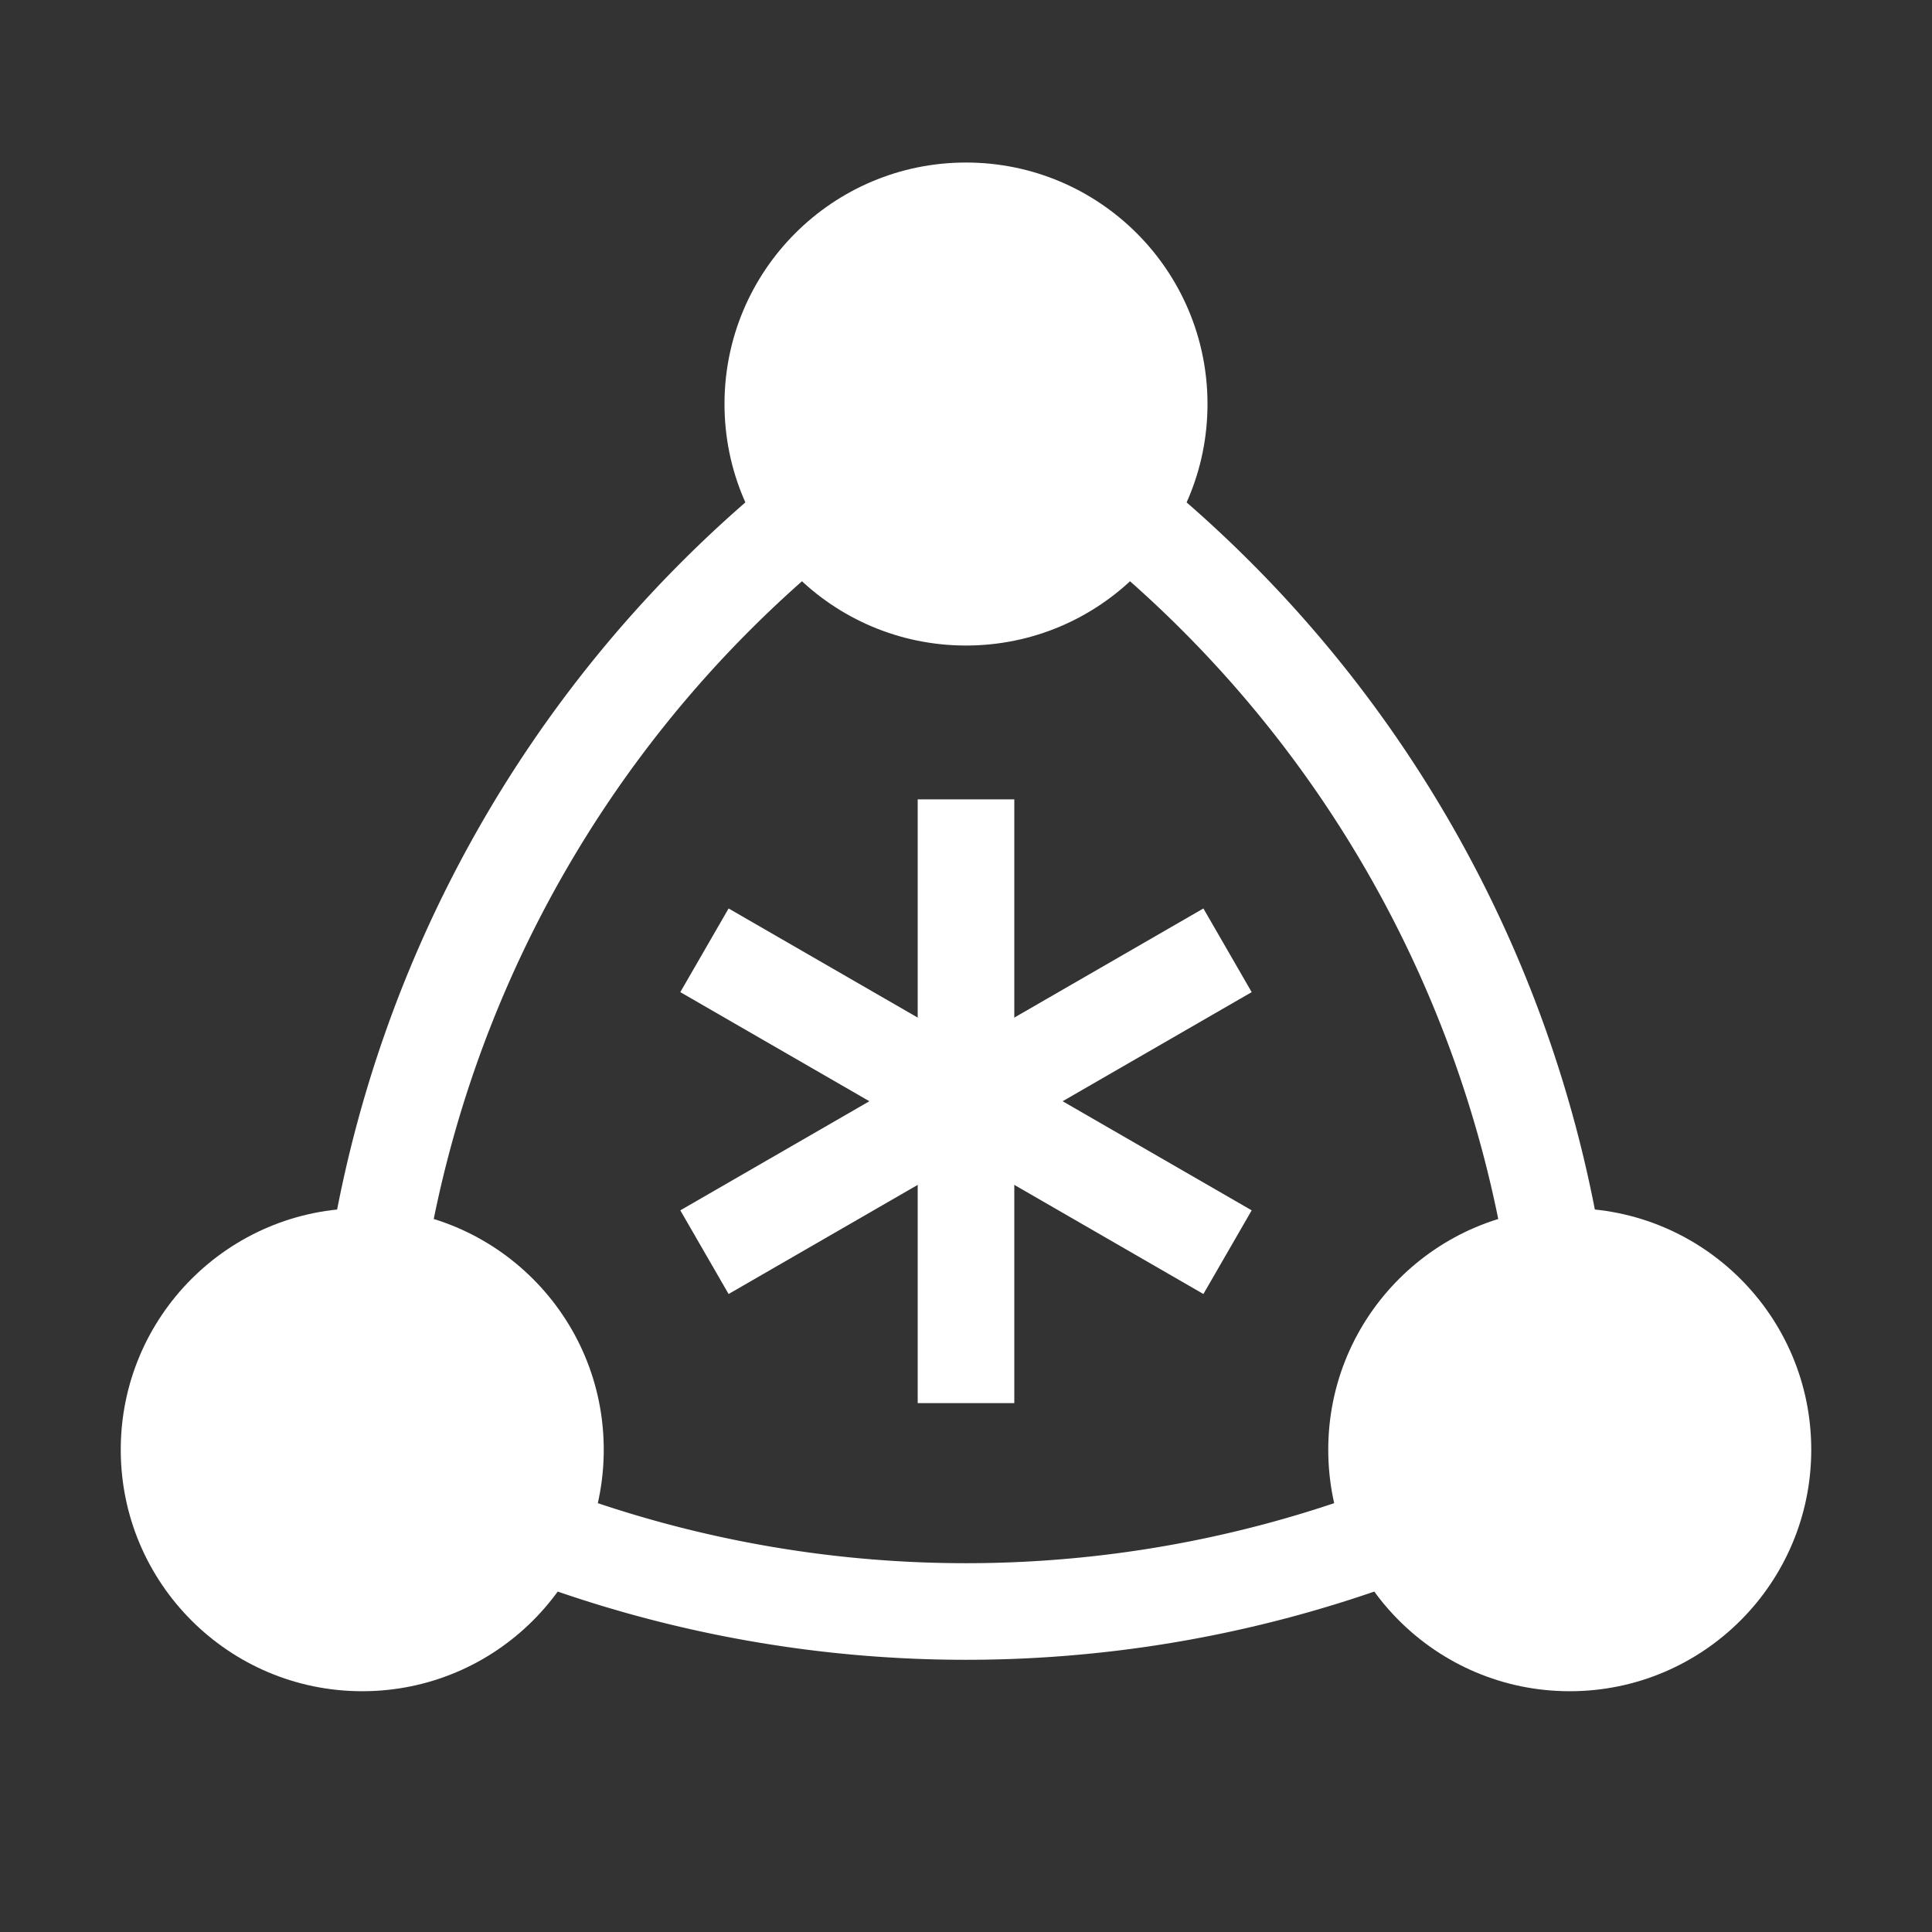 <svg xmlns="http://www.w3.org/2000/svg" viewBox="0 0 100 100">
    <rect x="0" y="0" width="100" height="100" fill="#333333" stroke="none"/>
    <g
        transform="translate(0,7) translate(50,50) scale(1.25) translate(-50,-50)"
    >
        <path
            stroke-width="4"
            stroke="white"
            fill="none"
            d="
                M 50 21.13
                A 50 50 0 0 1 75 64.43
            "
        ></path>
        <path
            stroke-width="4"
            stroke="white"
            fill="none"
            d="
                M 75 64.43
                A 50 50 0 0 1 25 64.43
            "
        ></path>
        <path
            stroke-width="4"
            stroke="white"
            fill="none"
            d="
                M 25 64.43
                A 50 50 0 0 1 50 21.13
            "
        ></path>
        <path
            stroke-width="4"
            stroke="white"
            fill="none"
            d="
                M 60.83 43.75
                L 39.17 56.25
            "
        ></path>
        <path
            stroke-width="4"
            stroke="white"
            fill="none"
            d="
                M 50 62.5
                L 50 37.5
            "
        ></path>
        <path
            stroke-width="4"
            stroke="white"
            fill="none"
            d="
                M 39.17 43.75
                L 60.83 56.25
            "
        ></path>
        <g transform="translate(50,21.13)">
            <circle cx="0" cy="0" r="10" fill="white"></circle>
        </g>
        <g transform="translate(75,64.43)">
            <circle cx="0" cy="0" r="10" fill="white"></circle>
        </g>
        <g transform="translate(25,64.43)">
            <circle cx="0" cy="0" r="10" fill="white"></circle>
        </g>
    </g>
</svg>
